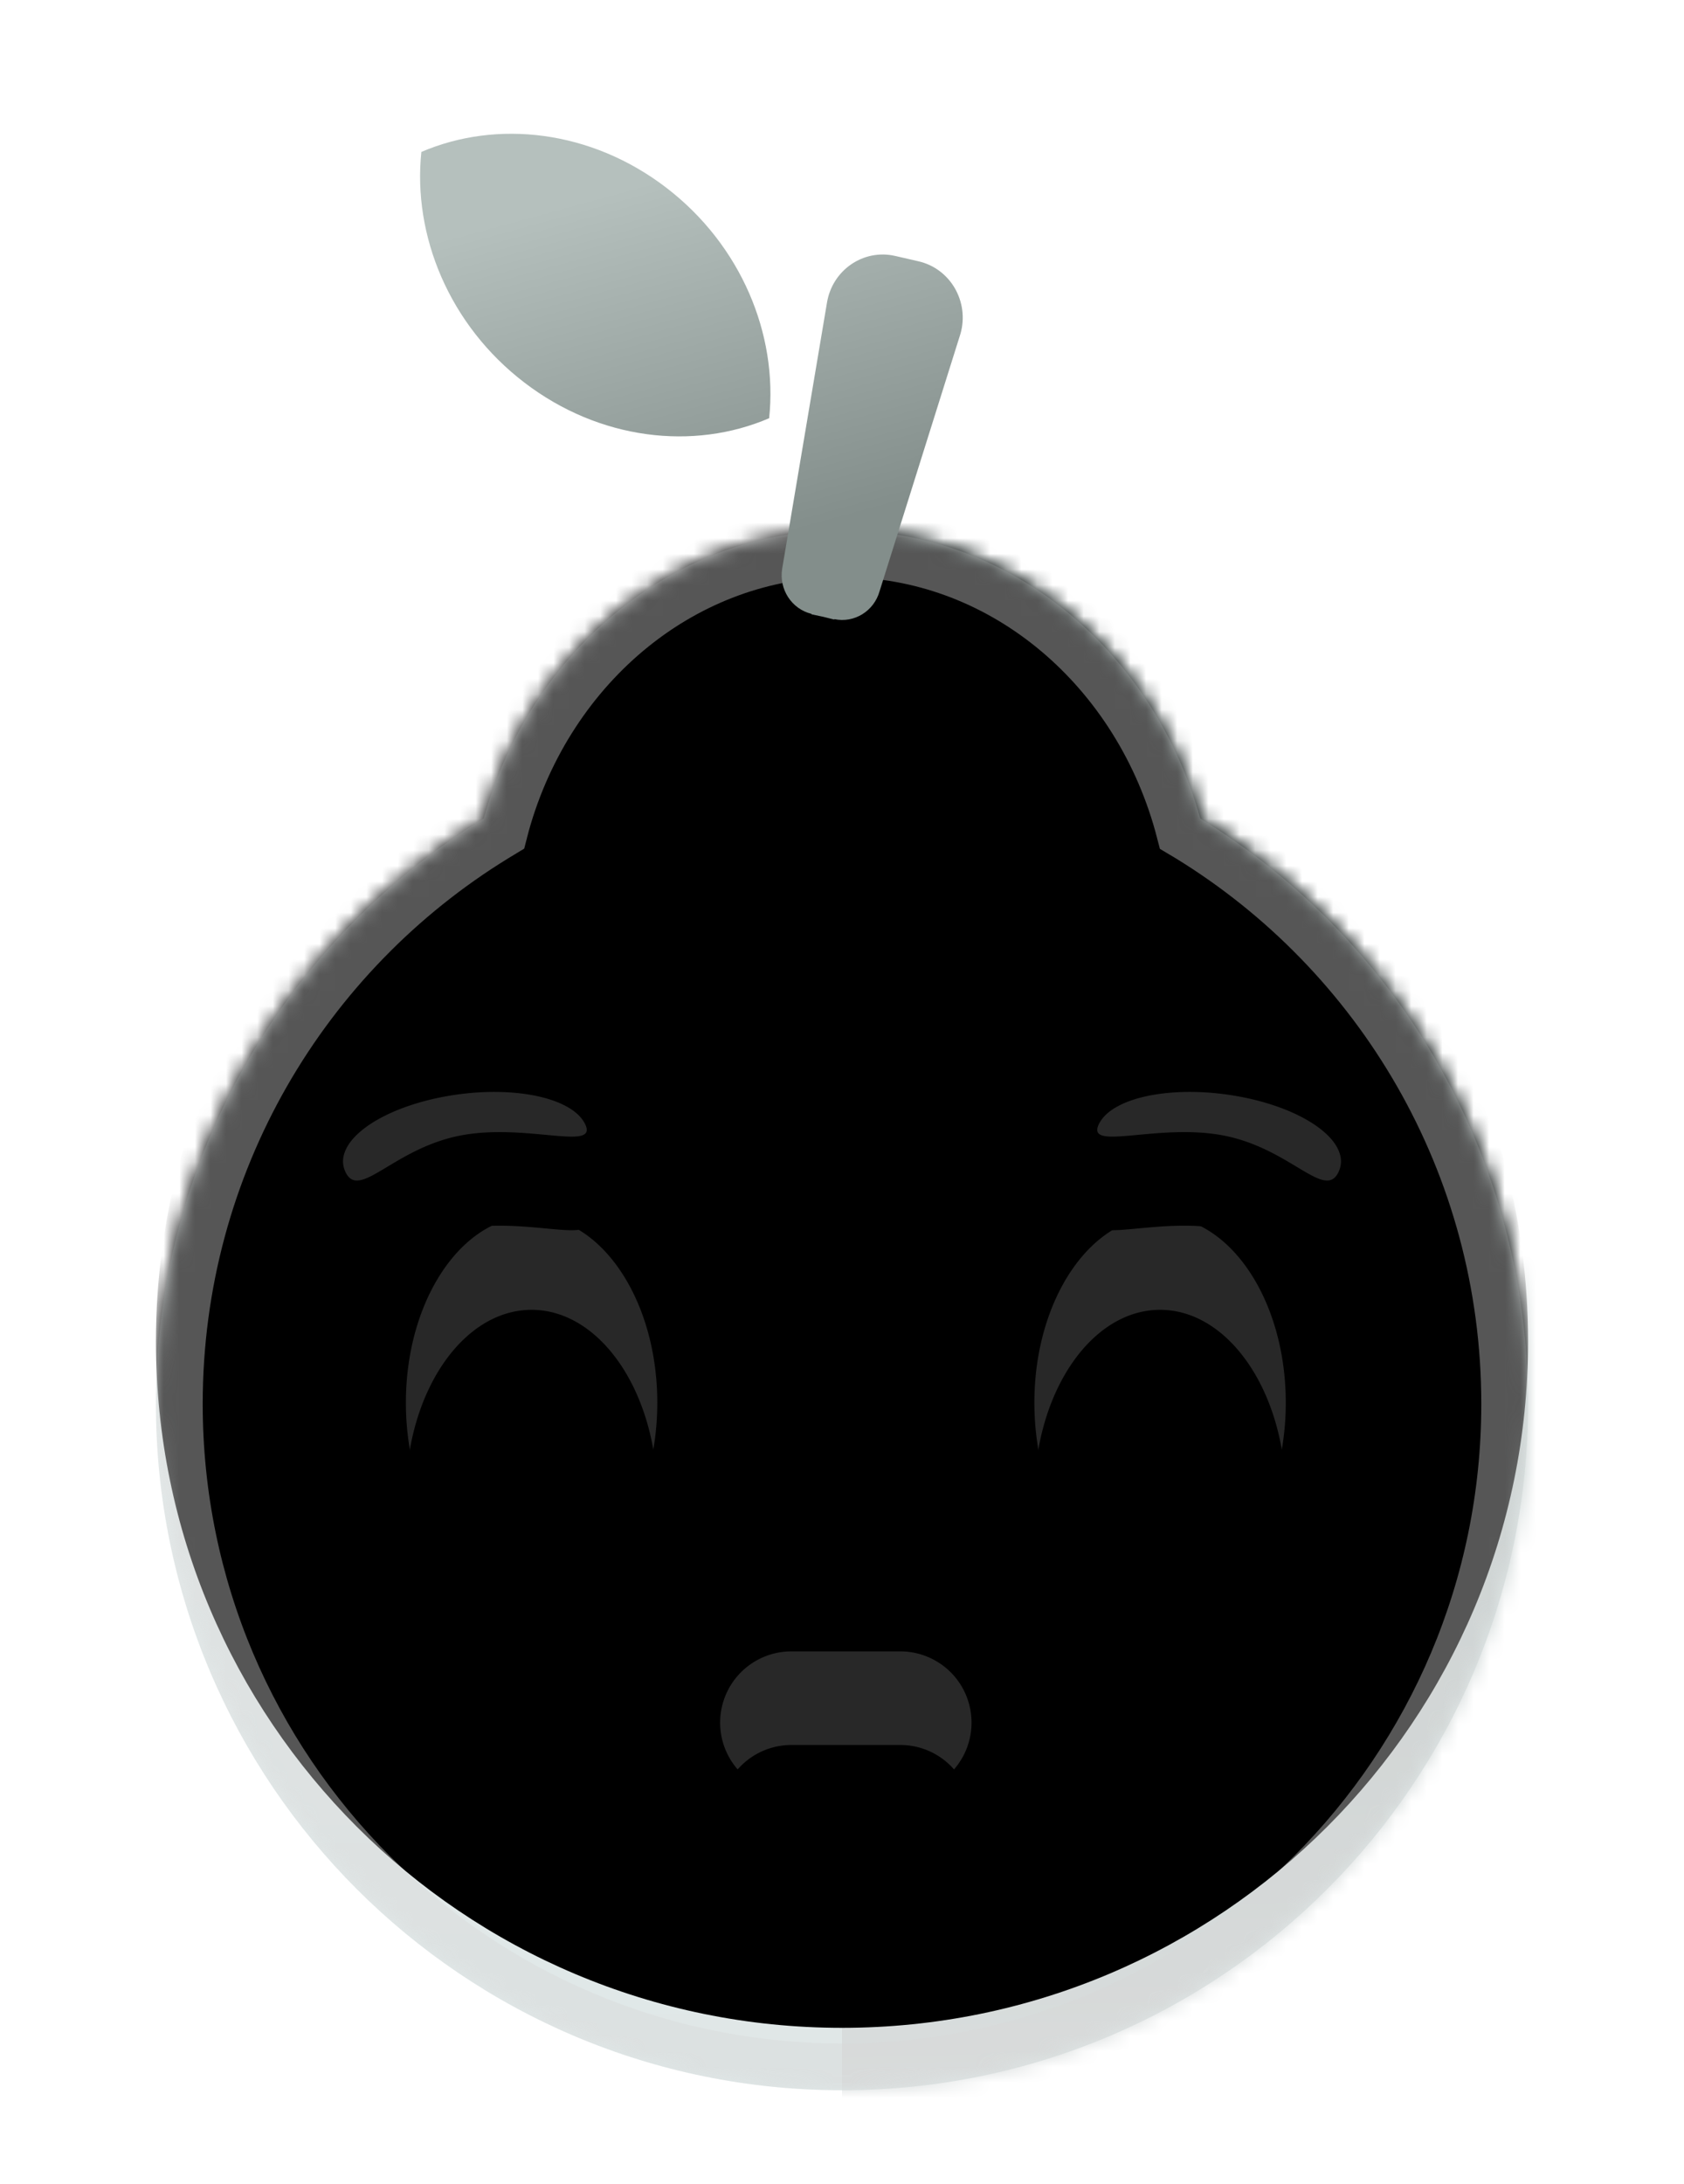 <svg width="108" height="140" viewBox="0 0 108 140" xmlns="http://www.w3.org/2000/svg" xmlns:xlink="http://www.w3.org/1999/xlink">
    <defs>
        <linearGradient x1="50%" y1="2.576%" x2="50%" y2="100%" id="zzatb0avnb">
            <stop stop-color="#EDF0F0" offset="0%"/>
            <stop stop-color="#DFE7E7" offset="100%"/>
        </linearGradient>
        <linearGradient x1="49.178%" y1="17.024%" x2="50%" y2="100%" id="8eyn7udk0c">
            <stop stop-color="#AEBFBD" offset="0%"/>
            <stop stop-color="#DCDFDF" offset="100%"/>
        </linearGradient>
        <linearGradient x1="50%" y1="9.894%" x2="71.662%" y2="81.159%" id="baf3i0gyaj">
            <stop stop-color="#B5C0BD" offset="0%"/>
            <stop stop-color="#838E8B" offset="99.992%"/>
        </linearGradient>
        <filter x="-9.1%" y="-8%" width="118.2%" height="116%" filterUnits="objectBoundingBox" id="i1xl39yiie">
            <feGaussianBlur stdDeviation="6" in="SourceAlpha" result="shadowBlurInner1"/>
            <feOffset dy="-4" in="shadowBlurInner1" result="shadowOffsetInner1"/>
            <feComposite in="shadowOffsetInner1" in2="SourceAlpha" operator="arithmetic" k2="-1" k3="1" result="shadowInnerInner1"/>
            <feColorMatrix values="0 0 0 0 0.102 0 0 0 0 0.262 0 0 0 0 0.107 0 0 0 0.397 0" in="shadowInnerInner1"/>
        </filter>
        <filter x="-1.6%" y="-2.2%" width="103.1%" height="108.9%" filterUnits="objectBoundingBox" id="cjw98rgnag">
            <feOffset dy="2" in="SourceAlpha" result="shadowOffsetOuter1"/>
            <feComposite in="shadowOffsetOuter1" in2="SourceAlpha" operator="out" result="shadowOffsetOuter1"/>
            <feColorMatrix values="0 0 0 0 0.622 0 0 0 0 0.622 0 0 0 0 0.622 0 0 0 0.29 0" in="shadowOffsetOuter1"/>
        </filter>
        <filter x="-10.9%" y="-15.6%" width="121.9%" height="135.6%" filterUnits="objectBoundingBox" id="tng1cj1k2i">
            <feGaussianBlur stdDeviation="4" in="SourceAlpha" result="shadowBlurInner1"/>
            <feOffset dy="6" in="shadowBlurInner1" result="shadowOffsetInner1"/>
            <feComposite in="shadowOffsetInner1" in2="SourceAlpha" operator="arithmetic" k2="-1" k3="1" result="shadowInnerInner1"/>
            <feColorMatrix values="0 0 0 0 0 0 0 0 0 0 0 0 0 0 0 0 0 0 0.56 0" in="shadowInnerInner1"/>
        </filter>
        <path d="M44 0c10.838 0 19.998 7.782 22.978 18.47C79.588 26.206 88 40.12 88 56c0 24.3-19.7 44-44 44S0 80.3 0 56c0-15.88 8.412-29.794 21.022-37.53C24.002 7.781 33.162 0 44 0z" id="40qxrx9m4a"/>
        <path d="M44 0c10.838 0 19.998 7.782 22.978 18.47C79.588 26.206 88 40.12 88 56c0 24.3-19.7 44-44 44S0 80.3 0 56c0-15.88 8.412-29.794 21.022-37.53C24.002 7.781 33.162 0 44 0z" id="mqfgvnmkcf"/>
        <path d="M12.092 69.394c4.452 0 8.062 5.353 8.062 11.956s-3.61 11.956-8.062 11.956-8.061-5.353-8.061-11.956 3.609-11.956 8.061-11.956zm40.307 0c4.453 0 8.062 5.353 8.062 11.956s-3.61 11.956-8.062 11.956-8.061-5.353-8.061-11.956 3.61-11.956 8.061-11.956zm-3.923-5.909c.878-1.799 5.029-2.566 9.27-1.712 4.242.853 6.968 3.003 6.09 4.803-.88 1.799-3.05-1.489-7.292-2.342-4.241-.853-8.947 1.05-8.068-.749zm-32.952 0c.88 1.8-3.827-.104-8.068.749-4.242.853-6.413 4.14-7.291 2.342-.879-1.8 1.847-3.95 6.089-4.803 4.241-.854 8.392-.087 9.27 1.712zm13.227 33.806h6.99a4.566 4.566 0 1 1 0 9.133h-6.99a4.566 4.566 0 1 1 0-9.133z" id="mtqx8r1agh"/>
    </defs>
    <g fill="none" fill-rule="evenodd">
        <g transform="translate(10 34)">
            <mask id="wnzu7y0led" fill="#fff">
                <use xlink:href="#40qxrx9m4a"/>
            </mask>
            <use fill="url(#zzatb0avnb)" fill-rule="nonzero" xlink:href="#40qxrx9m4a"/>
            <path fill="url(#8eyn7udk0c)" mask="url(#wnzu7y0led)" d="M44-14h45v120H44z"/>
            <g fill-rule="nonzero" mask="url(#wnzu7y0led)" fill="#000">
                <use filter="url(#i1xl39yiie)" xlink:href="#mqfgvnmkcf"/>
            </g>
            <path d="M44 1.5c5.001 0 9.618 1.778 13.347 4.776 3.856 3.1 6.765 7.5 8.186 12.597.053.19.103.379.152.569.17.1.34.203.509.307C78.374 27.22 86.5 40.662 86.5 56c0 11.736-4.757 22.361-12.448 30.052C66.362 93.743 55.736 98.5 44 98.5s-22.361-4.757-30.052-12.448C6.257 78.362 1.5 67.736 1.5 56c0-15.338 8.126-28.779 20.306-36.252l.51-.309c.048-.189.098-.378.15-.567 1.422-5.097 4.331-9.497 8.187-12.597C34.383 3.278 39 1.5 44 1.5z" stroke-opacity=".402" stroke="#D7D7D7" stroke-width="3" mask="url(#wnzu7y0led)"/>
        </g>
        <g transform="translate(22 8.576)">
            <use fill="#000" filter="url(#cjw98rgnag)" xlink:href="#mtqx8r1agh"/>
            <use fill-opacity=".412" fill="#636363" xlink:href="#mtqx8r1agh"/>
            <use fill="#000" filter="url(#tng1cj1k2i)" xlink:href="#mtqx8r1agh"/>
        </g>
        <path d="M39.6 12.813c.578-2.045-.65-4.166-2.685-4.635l-1.443-.333-.06-.013c-2.037-.47-4.04.908-4.378 3.01L28.162 27.89c-.21 1.311.603 2.567 1.868 2.884l.03.036.72.152.722.18.006-.027c1.277.27 2.54-.51 2.902-1.788l5.19-16.514zM5.024 1.164C4.46 6.526 6.81 12.261 11.63 15.95c4.82 3.688 10.848 4.367 15.698 2.285.563-5.362-1.787-11.096-6.606-14.785C15.903-.239 9.874-.917 5.024 1.164" fill="url(#baf3i0gyaj)" transform="translate(22 8.576)"/>
    </g>
</svg>
